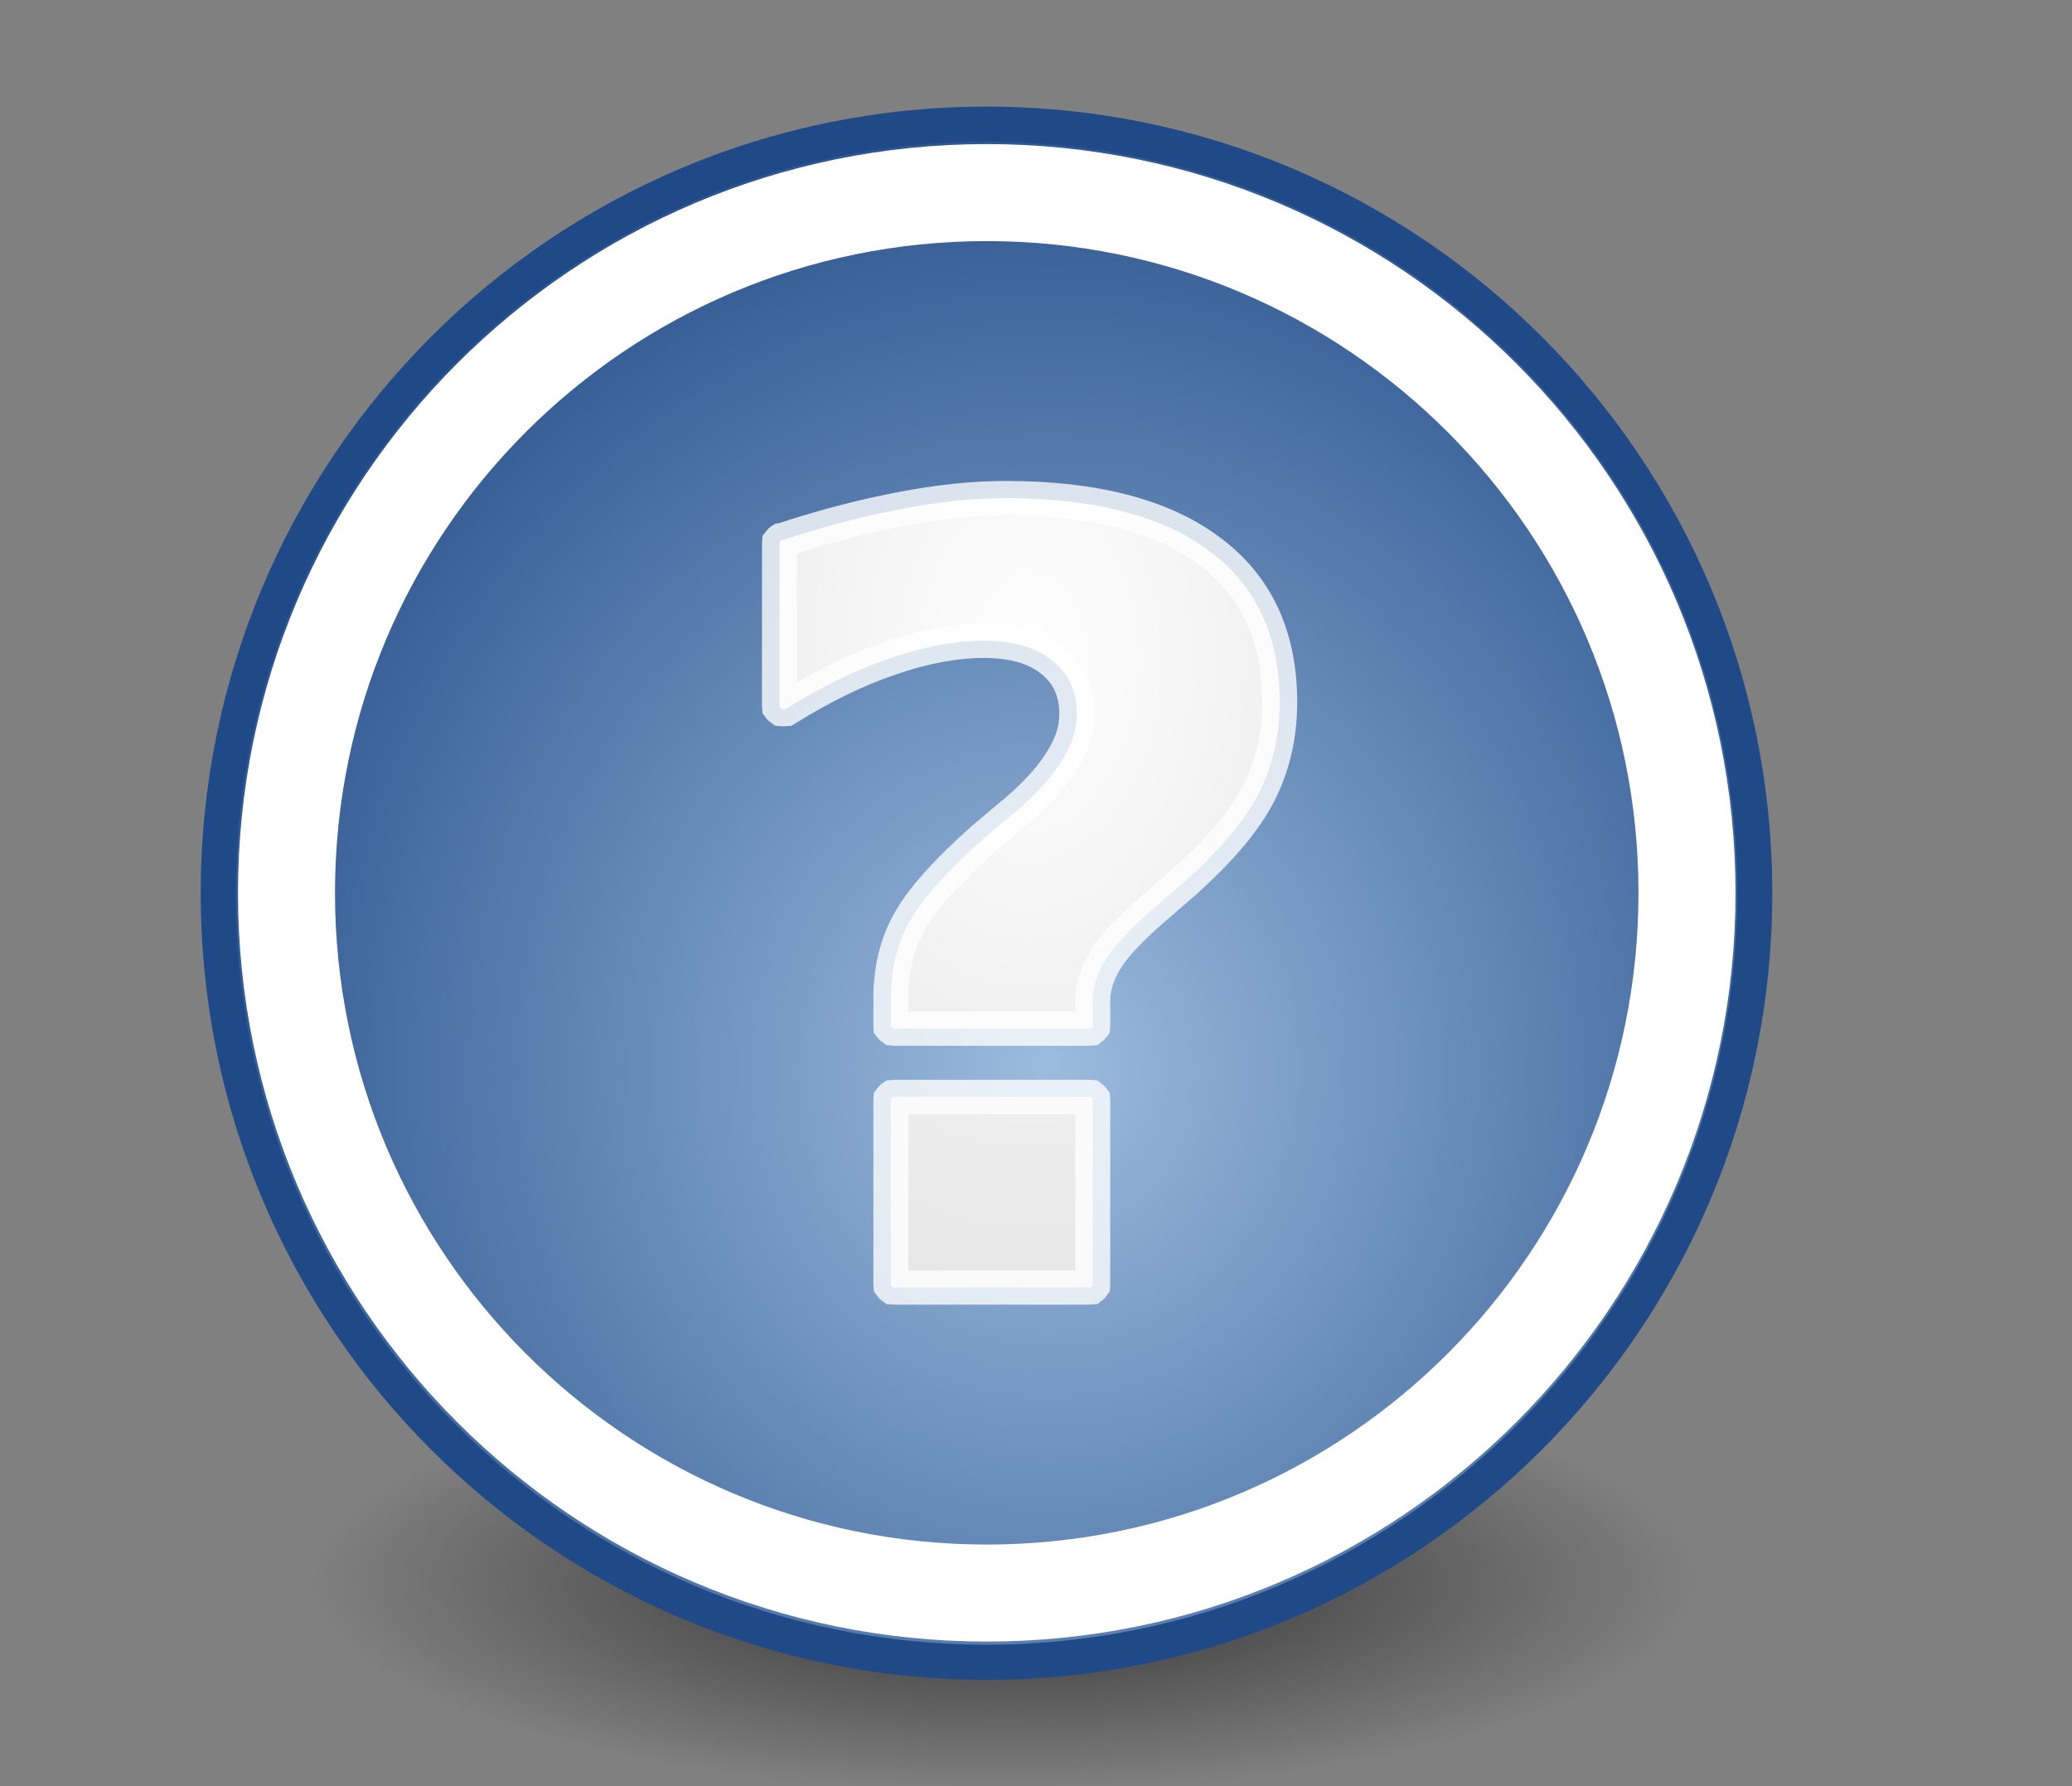 <?xml version="1.0" encoding="UTF-8"?>
<svg xmlns="http://www.w3.org/2000/svg" xmlns:xlink="http://www.w3.org/1999/xlink" contentScriptType="text/ecmascript" width="29" baseProfile="tiny" zoomAndPan="magnify" contentStyleType="text/css" viewBox="0 0 29 25" height="25" preserveAspectRatio="xMidYMid meet" version="1.1">
    <rect x="0" y="0" width="29" height="25" fill="#808080" stroke="none"/>
    <defs>
        <radialGradient gradientTransform="matrix(4.446,0,0,6.867,67.251,-104.668)" id="radialGradient2437" gradientUnits="userSpaceOnUse" xlink:show="other" xlink:type="simple" r="8.754" cx="-19.516" fx="-19.516" cy="16.856" fy="16.856" xlink:actuate="onLoad">
            <stop stop-opacity="1" stop-color="#ffffff" offset="0"/>
            <stop stop-opacity="1" stop-color="#b8b8b8" offset="1"/>
        </radialGradient>
        <radialGradient gradientTransform="matrix(1.238,5.954846e-3,-6.507762e-3,1.351,-6.993,-9.745)" id="radialGradient2207" gradientUnits="userSpaceOnUse" xlink:show="other" xlink:type="simple" r="22.376" cx="26.544" fx="26.544" cy="28.459" fy="28.459" xlink:actuate="onLoad">
            <stop stop-opacity="1" stop-color="#9cbcde" offset="0"/>
            <stop offset="1" stop-color="#204a87"/>
        </radialGradient>
        <linearGradient xlink:type="simple" xlink:actuate="onLoad" id="linearGradient2933" xlink:show="other">
            <stop stop-opacity="1" stop-color="#9cbcde" offset="0"/>
            <stop stop-color="#204a87" offset="1"/>
        </linearGradient>
        <radialGradient gradientTransform="matrix(1,0,0,0.595,0,14.875)" id="radialGradient21650" gradientUnits="userSpaceOnUse" xlink:show="other" xlink:type="simple" r="15.75" cx="25.125" fx="25.125" cy="36.75" fy="36.75" xlink:actuate="onLoad">
            <stop stop-opacity="1" stop-color="#000000" offset="0"/>
            <stop stop-opacity="0" stop-color="#000000" offset="1"/>
        </radialGradient>
        <linearGradient xlink:type="simple" xlink:actuate="onLoad" id="linearGradient21644" xlink:show="other">
            <stop stop-opacity="1" stop-color="#000000" offset="0"/>
            <stop stop-opacity="0" stop-color="#000000" offset="1"/>
        </linearGradient>
        <linearGradient xlink:type="simple" xlink:actuate="onLoad" id="linearGradient2431" xlink:show="other">
            <stop stop-opacity="1" stop-color="#ffffff" offset="0"/>
            <stop stop-opacity="1" stop-color="#b8b8b8" offset="1"/>
        </linearGradient>
    </defs>
    <g transform="matrix(0.524,0,0,0.524,1.236,-7.7452e-2)">
        <path fill-opacity="0.631" display="inline" stroke="none" d="M 40.875 36.75 C 40.875 41.928 33.823 46.125 25.125 46.125 C 16.427 46.125 9.375 41.928 9.375 36.75 C 9.375 31.572 16.427 27.375 25.125 27.375 C 33.823 27.375 40.875 31.572 40.875 36.75 z " visibility="visible" stroke-linecap="round" transform="matrix(1.174,0,0,0.6,-5.004,20.325)" stroke-miterlimit="4" stroke-opacity="1" fill="url(#radialGradient21650)" stroke-dasharray="none" stroke-width="1" color="#000000" stroke-linejoin="round" stroke-dashoffset="0" fill-rule="evenodd"/>
        <path fill="url(#radialGradient2207)" d="M 45.785 23.826 C 45.785 35.908 35.991 45.702 23.909 45.702 C 11.827 45.702 2.033 35.908 2.033 23.826 C 2.033 11.744 11.827 1.95 23.909 1.95 C 35.991 1.95 45.785 11.744 45.785 23.826 z " fill-opacity="1" transform="matrix(0.938,0,0,0.939,1.564,1.634)" stroke="#204a87"/>
        <path transform="matrix(0.855,0,0,0.855,3.555,3.625)" fill-opacity="0.96" fill="none" stroke-dasharray="none" d="M 45.785 23.826 C 45.785 35.908 35.991 45.702 23.909 45.702 C 11.827 45.702 2.033 35.908 2.033 23.826 C 2.033 11.744 11.827 1.95 23.909 1.95 C 35.991 1.95 45.785 11.744 45.785 23.826 z " stroke="#ffffff" stroke-width="3.031" stroke-opacity="1" stroke-miterlimit="4"/>
        <path text-anchor="start" fill-opacity="1" stroke="#ffffff" d="M -20.25 5.875 C -21.309 5.875 -22.398 5.998 -23.531 6.219 C -24.664 6.439 -25.911 6.756 -27.281 7.219 C -27.292 7.218 -27.302 7.218 -27.312 7.219 C -27.325 7.227 -27.335 7.238 -27.344 7.25 C -27.356 7.259 -27.366 7.269 -27.375 7.281 C -27.376 7.292 -27.376 7.302 -27.375 7.312 C -27.376 7.323 -27.376 7.333 -27.375 7.344 L -27.375 12.5 C -27.376 12.51 -27.376 12.521 -27.375 12.531 C -27.376 12.542 -27.376 12.552 -27.375 12.562 C -27.366 12.575 -27.356 12.585 -27.344 12.594 C -27.335 12.606 -27.325 12.616 -27.312 12.625 C -27.302 12.626 -27.292 12.626 -27.281 12.625 C -27.271 12.626 -27.26 12.626 -27.25 12.625 C -27.24 12.626 -27.229 12.626 -27.219 12.625 C -27.208 12.626 -27.198 12.626 -27.188 12.625 C -26.045 11.906 -24.954 11.358 -23.906 11.0 C -22.858 10.631 -21.863 10.438 -20.969 10.438 C -20.02 10.438 -19.324 10.648 -18.812 11.062 C -18.304 11.465 -18.031 12.046 -18.031 12.781 C -18.031 13.262 -18.175 13.733 -18.469 14.219 C -18.752 14.706 -19.209 15.249 -19.844 15.812 L -20.938 16.75 C -22.139 17.83 -22.927 18.741 -23.312 19.469 C -23.696 20.18 -23.875 20.988 -23.875 21.906 L -23.875 22.719 C -23.876 22.729 -23.876 22.74 -23.875 22.75 C -23.876 22.76 -23.876 22.771 -23.875 22.781 C -23.866 22.793 -23.856 22.804 -23.844 22.812 C -23.835 22.825 -23.825 22.835 -23.812 22.844 C -23.802 22.845 -23.792 22.845 -23.781 22.844 C -23.771 22.845 -23.76 22.845 -23.75 22.844 L -17.656 22.844 C -17.646 22.845 -17.635 22.845 -17.625 22.844 C -17.615 22.845 -17.604 22.845 -17.594 22.844 C -17.582 22.835 -17.571 22.825 -17.562 22.812 C -17.55 22.804 -17.54 22.793 -17.531 22.781 C -17.53 22.771 -17.53 22.76 -17.531 22.75 C -17.53 22.74 -17.53 22.729 -17.531 22.719 L -17.531 21.969 C -17.531 21.501 -17.383 21.076 -17.156 20.688 C -16.934 20.296 -16.448 19.737 -15.688 19.062 L -14.625 18.125 C -13.558 17.143 -12.794 16.24 -12.344 15.375 C -11.894 14.501 -11.656 13.502 -11.656 12.406 C -11.656 10.28 -12.4 8.672 -13.875 7.562 C -15.35 6.441 -17.481 5.875 -20.25 5.875 z M -23.812 25.031 C -23.825 25.04 -23.835 25.05 -23.844 25.062 C -23.856 25.071 -23.866 25.082 -23.875 25.094 C -23.876 25.104 -23.876 25.115 -23.875 25.125 C -23.876 25.135 -23.876 25.146 -23.875 25.156 L -23.875 31.0 C -23.876 31.01 -23.876 31.021 -23.875 31.031 C -23.876 31.042 -23.876 31.052 -23.875 31.062 C -23.866 31.075 -23.856 31.085 -23.844 31.094 C -23.835 31.106 -23.825 31.116 -23.812 31.125 C -23.802 31.126 -23.792 31.126 -23.781 31.125 C -23.771 31.126 -23.76 31.126 -23.75 31.125 L -17.656 31.125 C -17.646 31.126 -17.635 31.126 -17.625 31.125 C -17.615 31.126 -17.604 31.126 -17.594 31.125 C -17.582 31.116 -17.571 31.106 -17.562 31.094 C -17.55 31.085 -17.54 31.075 -17.531 31.062 C -17.53 31.052 -17.53 31.042 -17.531 31.031 C -17.53 31.021 -17.53 31.01 -17.531 31.0 L -17.531 25.156 C -17.53 25.146 -17.53 25.135 -17.531 25.125 C -17.53 25.115 -17.53 25.104 -17.531 25.094 C -17.54 25.082 -17.55 25.071 -17.562 25.062 C -17.571 25.05 -17.582 25.04 -17.594 25.031 C -17.604 25.03 -17.615 25.03 -17.625 25.031 C -17.635 25.03 -17.646 25.03 -17.656 25.031 L -23.75 25.031 C -23.76 25.03 -23.771 25.03 -23.781 25.031 C -23.792 25.03 -23.802 25.03 -23.812 25.031 z " font-variant="normal" stroke-linecap="butt" transform="matrix(0.85,0,0,0.835,41.73,8.548)" stroke-opacity="0.786" fill="url(#radialGradient2437)" font-weight="bold" stroke-width="1.099px" font-family="Bitstream Vera Sans" font-style="normal" stroke-linejoin="miter" font-stretch="normal" xlink:href="#text2215" font-size="34.153px"/>
    </g>
</svg>
